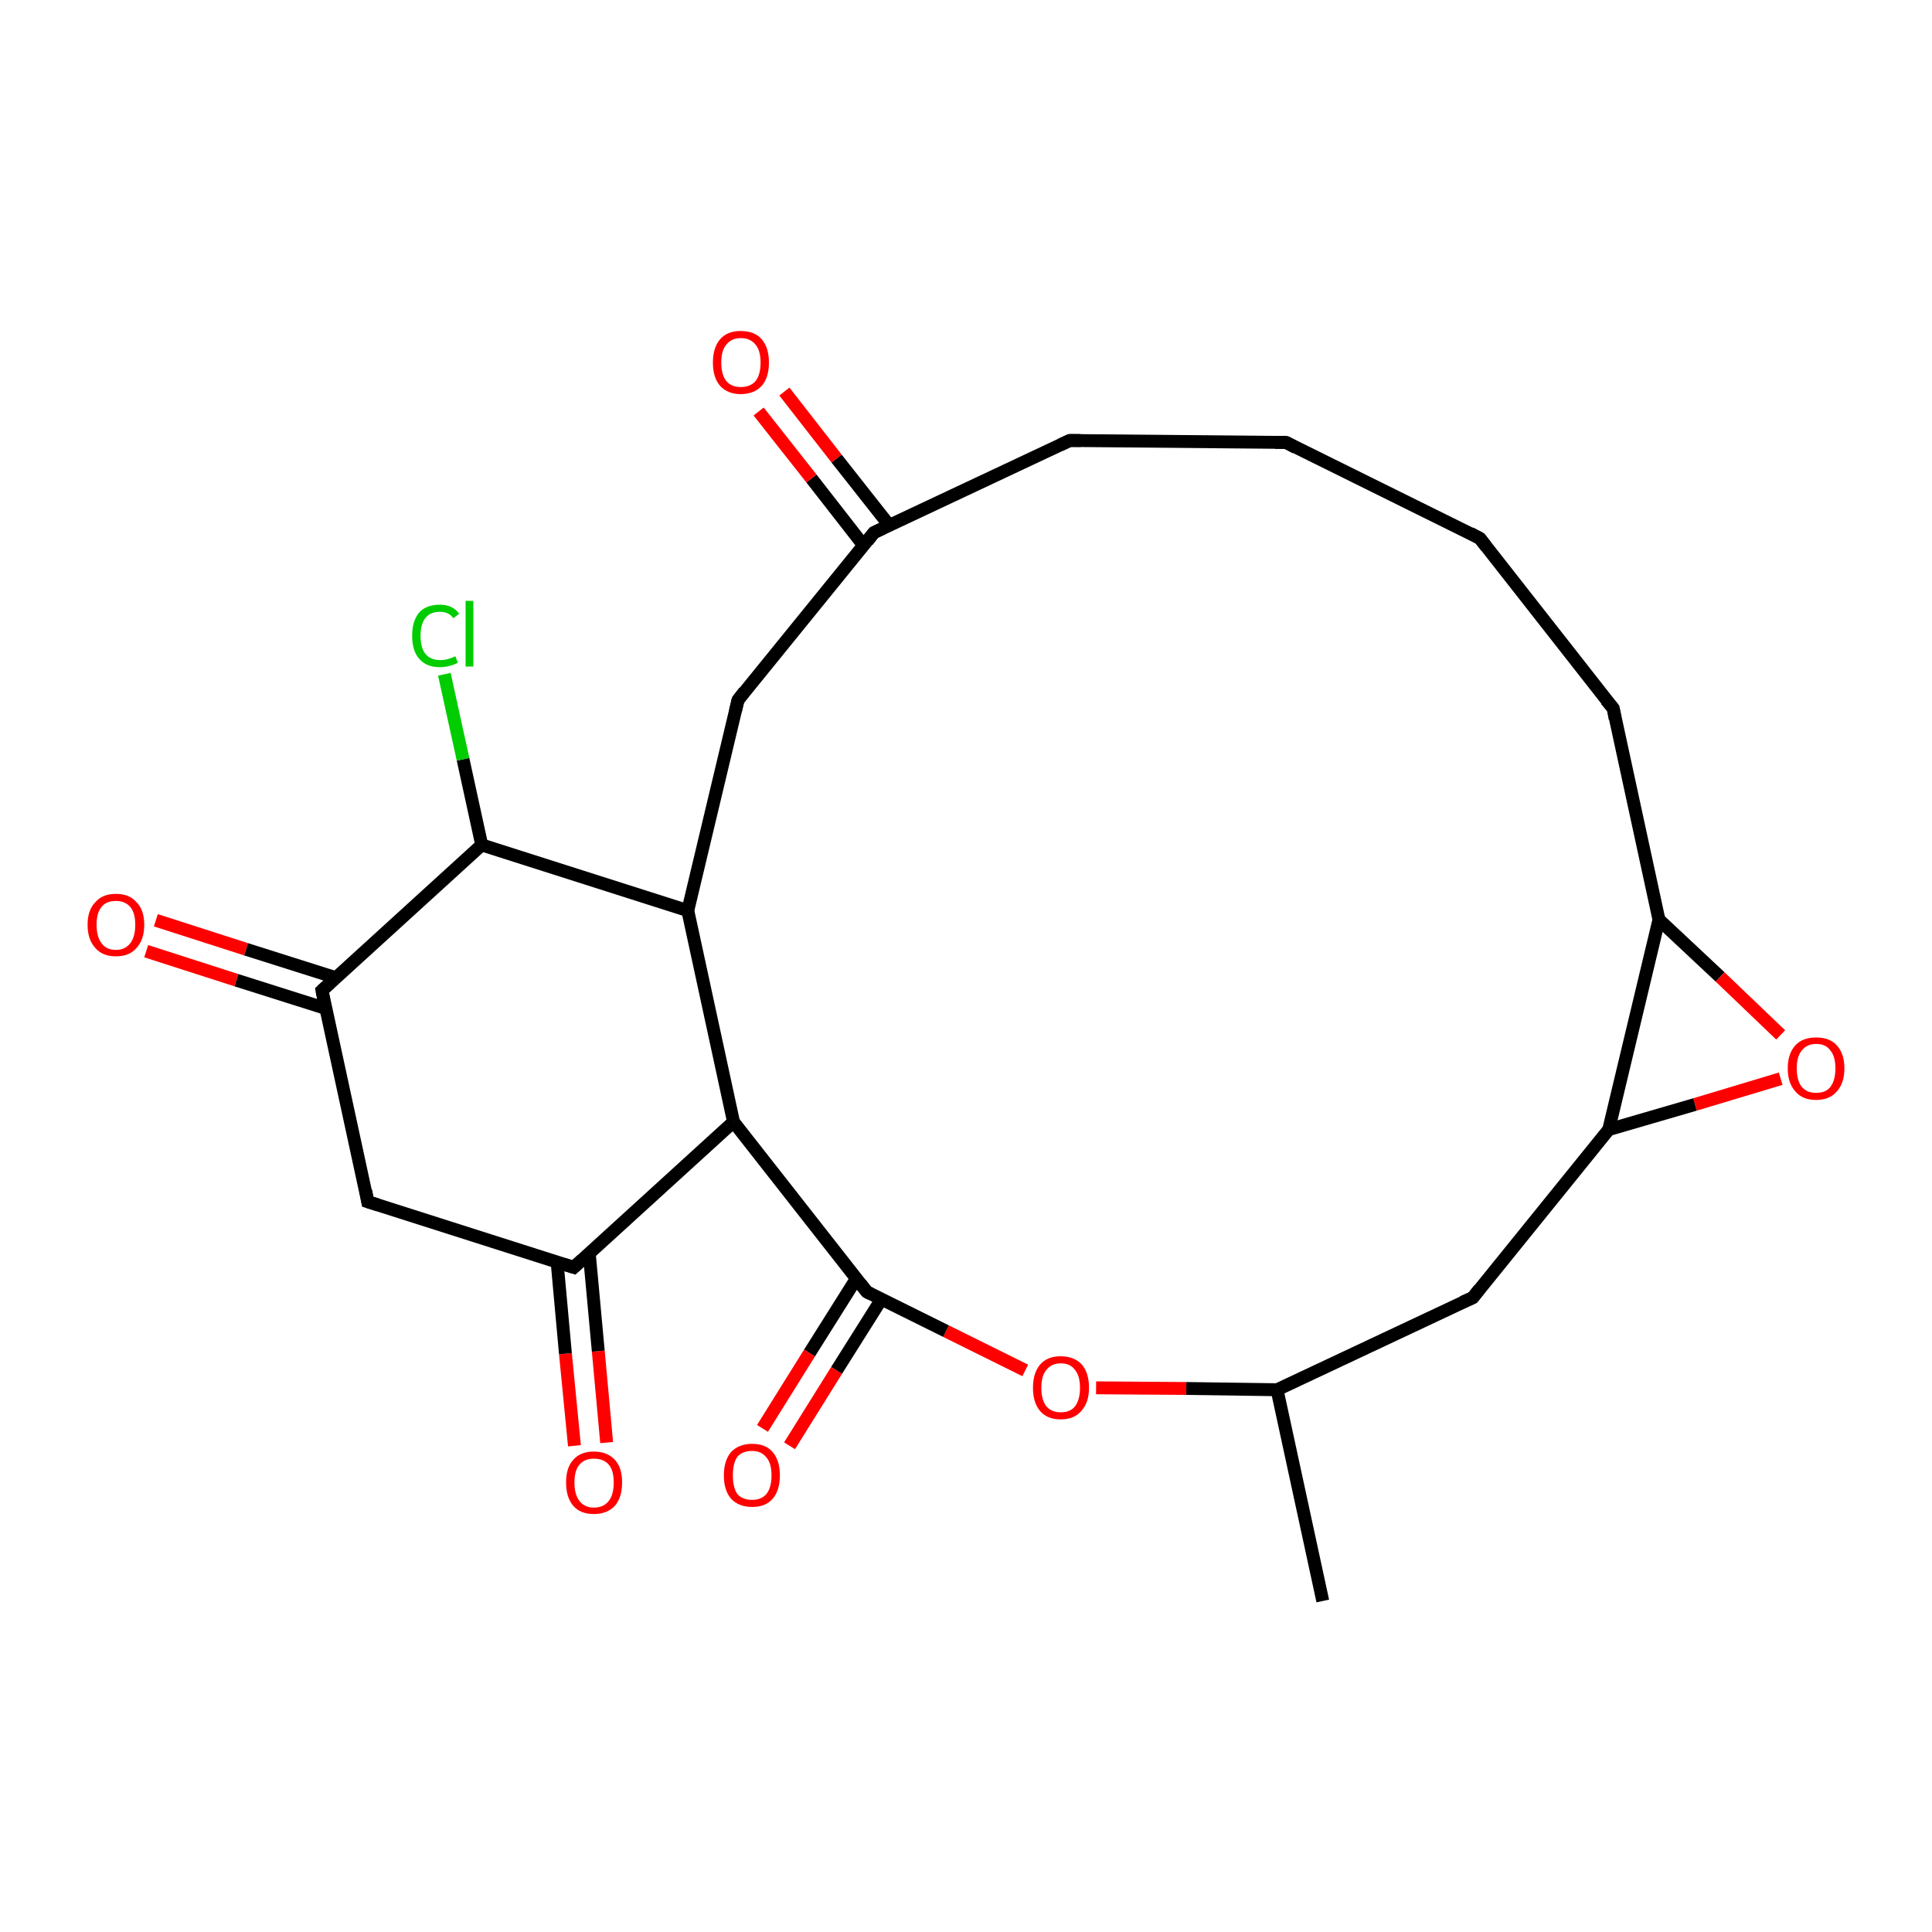 <?xml version='1.0' encoding='iso-8859-1'?>
<svg version='1.1' baseProfile='full'
              xmlns='http://www.w3.org/2000/svg'
                      xmlns:rdkit='http://www.rdkit.org/xml'
                      xmlns:xlink='http://www.w3.org/1999/xlink'
                  xml:space='preserve'
width='300px' height='300px' viewBox='0 0 300 300'>
<!-- END OF HEADER -->
<rect style='opacity:1.0;fill:#FFFFFF;stroke:none' width='300.0' height='300.0' x='0.0' y='0.0'> </rect>
<path class='bond-0 atom-0 atom-1' d='M 89.2,224.5 L 87.8,210.2' style='fill:none;fill-rule:evenodd;stroke:#FF0000;stroke-width:2.0px;stroke-linecap:butt;stroke-linejoin:miter;stroke-opacity:1' />
<path class='bond-0 atom-0 atom-1' d='M 87.8,210.2 L 86.5,195.9' style='fill:none;fill-rule:evenodd;stroke:#000000;stroke-width:2.0px;stroke-linecap:butt;stroke-linejoin:miter;stroke-opacity:1' />
<path class='bond-0 atom-0 atom-1' d='M 94.2,224.0 L 92.9,209.8' style='fill:none;fill-rule:evenodd;stroke:#FF0000;stroke-width:2.0px;stroke-linecap:butt;stroke-linejoin:miter;stroke-opacity:1' />
<path class='bond-0 atom-0 atom-1' d='M 92.9,209.8 L 91.5,194.6' style='fill:none;fill-rule:evenodd;stroke:#000000;stroke-width:2.0px;stroke-linecap:butt;stroke-linejoin:miter;stroke-opacity:1' />
<path class='bond-1 atom-1 atom-2' d='M 89.1,196.8 L 57.1,186.6' style='fill:none;fill-rule:evenodd;stroke:#000000;stroke-width:2.0px;stroke-linecap:butt;stroke-linejoin:miter;stroke-opacity:1' />
<path class='bond-2 atom-2 atom-3' d='M 57.1,186.6 L 50.0,153.8' style='fill:none;fill-rule:evenodd;stroke:#000000;stroke-width:2.0px;stroke-linecap:butt;stroke-linejoin:miter;stroke-opacity:1' />
<path class='bond-3 atom-3 atom-4' d='M 52.1,151.8 L 38.2,147.4' style='fill:none;fill-rule:evenodd;stroke:#000000;stroke-width:2.0px;stroke-linecap:butt;stroke-linejoin:miter;stroke-opacity:1' />
<path class='bond-3 atom-3 atom-4' d='M 38.2,147.4 L 24.2,142.9' style='fill:none;fill-rule:evenodd;stroke:#FF0000;stroke-width:2.0px;stroke-linecap:butt;stroke-linejoin:miter;stroke-opacity:1' />
<path class='bond-3 atom-3 atom-4' d='M 50.6,156.6 L 36.7,152.2' style='fill:none;fill-rule:evenodd;stroke:#000000;stroke-width:2.0px;stroke-linecap:butt;stroke-linejoin:miter;stroke-opacity:1' />
<path class='bond-3 atom-3 atom-4' d='M 36.7,152.2 L 22.7,147.7' style='fill:none;fill-rule:evenodd;stroke:#FF0000;stroke-width:2.0px;stroke-linecap:butt;stroke-linejoin:miter;stroke-opacity:1' />
<path class='bond-4 atom-3 atom-5' d='M 50.0,153.8 L 74.8,131.2' style='fill:none;fill-rule:evenodd;stroke:#000000;stroke-width:2.0px;stroke-linecap:butt;stroke-linejoin:miter;stroke-opacity:1' />
<path class='bond-5 atom-5 atom-6' d='M 74.8,131.2 L 71.9,117.9' style='fill:none;fill-rule:evenodd;stroke:#000000;stroke-width:2.0px;stroke-linecap:butt;stroke-linejoin:miter;stroke-opacity:1' />
<path class='bond-5 atom-5 atom-6' d='M 71.9,117.9 L 69.0,104.7' style='fill:none;fill-rule:evenodd;stroke:#00CC00;stroke-width:2.0px;stroke-linecap:butt;stroke-linejoin:miter;stroke-opacity:1' />
<path class='bond-6 atom-5 atom-7' d='M 74.8,131.2 L 106.8,141.4' style='fill:none;fill-rule:evenodd;stroke:#000000;stroke-width:2.0px;stroke-linecap:butt;stroke-linejoin:miter;stroke-opacity:1' />
<path class='bond-7 atom-7 atom-8' d='M 106.8,141.4 L 114.6,108.7' style='fill:none;fill-rule:evenodd;stroke:#000000;stroke-width:2.0px;stroke-linecap:butt;stroke-linejoin:miter;stroke-opacity:1' />
<path class='bond-8 atom-8 atom-9' d='M 114.6,108.7 L 135.7,82.7' style='fill:none;fill-rule:evenodd;stroke:#000000;stroke-width:2.0px;stroke-linecap:butt;stroke-linejoin:miter;stroke-opacity:1' />
<path class='bond-9 atom-9 atom-10' d='M 138.1,81.6 L 129.9,71.2' style='fill:none;fill-rule:evenodd;stroke:#000000;stroke-width:2.0px;stroke-linecap:butt;stroke-linejoin:miter;stroke-opacity:1' />
<path class='bond-9 atom-9 atom-10' d='M 129.9,71.2 L 121.8,60.8' style='fill:none;fill-rule:evenodd;stroke:#FF0000;stroke-width:2.0px;stroke-linecap:butt;stroke-linejoin:miter;stroke-opacity:1' />
<path class='bond-9 atom-9 atom-10' d='M 134.1,84.7 L 126.0,74.3' style='fill:none;fill-rule:evenodd;stroke:#000000;stroke-width:2.0px;stroke-linecap:butt;stroke-linejoin:miter;stroke-opacity:1' />
<path class='bond-9 atom-9 atom-10' d='M 126.0,74.3 L 117.8,63.9' style='fill:none;fill-rule:evenodd;stroke:#FF0000;stroke-width:2.0px;stroke-linecap:butt;stroke-linejoin:miter;stroke-opacity:1' />
<path class='bond-10 atom-9 atom-11' d='M 135.7,82.7 L 166.1,68.4' style='fill:none;fill-rule:evenodd;stroke:#000000;stroke-width:2.0px;stroke-linecap:butt;stroke-linejoin:miter;stroke-opacity:1' />
<path class='bond-11 atom-11 atom-12' d='M 166.1,68.4 L 199.7,68.7' style='fill:none;fill-rule:evenodd;stroke:#000000;stroke-width:2.0px;stroke-linecap:butt;stroke-linejoin:miter;stroke-opacity:1' />
<path class='bond-12 atom-12 atom-13' d='M 199.7,68.7 L 229.8,83.6' style='fill:none;fill-rule:evenodd;stroke:#000000;stroke-width:2.0px;stroke-linecap:butt;stroke-linejoin:miter;stroke-opacity:1' />
<path class='bond-13 atom-13 atom-14' d='M 229.8,83.6 L 250.5,110.0' style='fill:none;fill-rule:evenodd;stroke:#000000;stroke-width:2.0px;stroke-linecap:butt;stroke-linejoin:miter;stroke-opacity:1' />
<path class='bond-14 atom-14 atom-15' d='M 250.5,110.0 L 257.6,142.8' style='fill:none;fill-rule:evenodd;stroke:#000000;stroke-width:2.0px;stroke-linecap:butt;stroke-linejoin:miter;stroke-opacity:1' />
<path class='bond-15 atom-15 atom-16' d='M 257.6,142.8 L 267.1,151.7' style='fill:none;fill-rule:evenodd;stroke:#000000;stroke-width:2.0px;stroke-linecap:butt;stroke-linejoin:miter;stroke-opacity:1' />
<path class='bond-15 atom-15 atom-16' d='M 267.1,151.7 L 276.5,160.7' style='fill:none;fill-rule:evenodd;stroke:#FF0000;stroke-width:2.0px;stroke-linecap:butt;stroke-linejoin:miter;stroke-opacity:1' />
<path class='bond-16 atom-16 atom-17' d='M 276.5,167.5 L 263.2,171.5' style='fill:none;fill-rule:evenodd;stroke:#FF0000;stroke-width:2.0px;stroke-linecap:butt;stroke-linejoin:miter;stroke-opacity:1' />
<path class='bond-16 atom-16 atom-17' d='M 263.2,171.5 L 249.8,175.4' style='fill:none;fill-rule:evenodd;stroke:#000000;stroke-width:2.0px;stroke-linecap:butt;stroke-linejoin:miter;stroke-opacity:1' />
<path class='bond-17 atom-17 atom-18' d='M 249.8,175.4 L 228.7,201.5' style='fill:none;fill-rule:evenodd;stroke:#000000;stroke-width:2.0px;stroke-linecap:butt;stroke-linejoin:miter;stroke-opacity:1' />
<path class='bond-18 atom-18 atom-19' d='M 228.7,201.5 L 198.3,215.8' style='fill:none;fill-rule:evenodd;stroke:#000000;stroke-width:2.0px;stroke-linecap:butt;stroke-linejoin:miter;stroke-opacity:1' />
<path class='bond-19 atom-19 atom-20' d='M 198.3,215.8 L 184.2,215.6' style='fill:none;fill-rule:evenodd;stroke:#000000;stroke-width:2.0px;stroke-linecap:butt;stroke-linejoin:miter;stroke-opacity:1' />
<path class='bond-19 atom-19 atom-20' d='M 184.2,215.6 L 170.2,215.5' style='fill:none;fill-rule:evenodd;stroke:#FF0000;stroke-width:2.0px;stroke-linecap:butt;stroke-linejoin:miter;stroke-opacity:1' />
<path class='bond-20 atom-20 atom-21' d='M 159.2,212.8 L 146.9,206.7' style='fill:none;fill-rule:evenodd;stroke:#FF0000;stroke-width:2.0px;stroke-linecap:butt;stroke-linejoin:miter;stroke-opacity:1' />
<path class='bond-20 atom-20 atom-21' d='M 146.9,206.7 L 134.6,200.6' style='fill:none;fill-rule:evenodd;stroke:#000000;stroke-width:2.0px;stroke-linecap:butt;stroke-linejoin:miter;stroke-opacity:1' />
<path class='bond-21 atom-21 atom-22' d='M 133.0,198.5 L 125.7,210.1' style='fill:none;fill-rule:evenodd;stroke:#000000;stroke-width:2.0px;stroke-linecap:butt;stroke-linejoin:miter;stroke-opacity:1' />
<path class='bond-21 atom-21 atom-22' d='M 125.7,210.1 L 118.4,221.8' style='fill:none;fill-rule:evenodd;stroke:#FF0000;stroke-width:2.0px;stroke-linecap:butt;stroke-linejoin:miter;stroke-opacity:1' />
<path class='bond-21 atom-21 atom-22' d='M 136.9,201.7 L 129.9,212.8' style='fill:none;fill-rule:evenodd;stroke:#000000;stroke-width:2.0px;stroke-linecap:butt;stroke-linejoin:miter;stroke-opacity:1' />
<path class='bond-21 atom-21 atom-22' d='M 129.9,212.8 L 122.6,224.5' style='fill:none;fill-rule:evenodd;stroke:#FF0000;stroke-width:2.0px;stroke-linecap:butt;stroke-linejoin:miter;stroke-opacity:1' />
<path class='bond-22 atom-21 atom-23' d='M 134.6,200.6 L 113.9,174.2' style='fill:none;fill-rule:evenodd;stroke:#000000;stroke-width:2.0px;stroke-linecap:butt;stroke-linejoin:miter;stroke-opacity:1' />
<path class='bond-23 atom-19 atom-24' d='M 198.3,215.8 L 205.4,248.6' style='fill:none;fill-rule:evenodd;stroke:#000000;stroke-width:2.0px;stroke-linecap:butt;stroke-linejoin:miter;stroke-opacity:1' />
<path class='bond-24 atom-17 atom-15' d='M 249.8,175.4 L 257.6,142.8' style='fill:none;fill-rule:evenodd;stroke:#000000;stroke-width:2.0px;stroke-linecap:butt;stroke-linejoin:miter;stroke-opacity:1' />
<path class='bond-25 atom-23 atom-1' d='M 113.9,174.2 L 89.1,196.8' style='fill:none;fill-rule:evenodd;stroke:#000000;stroke-width:2.0px;stroke-linecap:butt;stroke-linejoin:miter;stroke-opacity:1' />
<path class='bond-26 atom-23 atom-7' d='M 113.9,174.2 L 106.8,141.4' style='fill:none;fill-rule:evenodd;stroke:#000000;stroke-width:2.0px;stroke-linecap:butt;stroke-linejoin:miter;stroke-opacity:1' />
<path d='M 87.5,196.3 L 89.1,196.8 L 90.4,195.6' style='fill:none;stroke:#000000;stroke-width:2.0px;stroke-linecap:butt;stroke-linejoin:miter;stroke-opacity:1;' />
<path d='M 58.7,187.1 L 57.1,186.6 L 56.8,184.9' style='fill:none;stroke:#000000;stroke-width:2.0px;stroke-linecap:butt;stroke-linejoin:miter;stroke-opacity:1;' />
<path d='M 50.3,155.4 L 50.0,153.8 L 51.2,152.7' style='fill:none;stroke:#000000;stroke-width:2.0px;stroke-linecap:butt;stroke-linejoin:miter;stroke-opacity:1;' />
<path d='M 114.2,110.4 L 114.6,108.7 L 115.6,107.4' style='fill:none;stroke:#000000;stroke-width:2.0px;stroke-linecap:butt;stroke-linejoin:miter;stroke-opacity:1;' />
<path d='M 134.7,84.0 L 135.7,82.7 L 137.2,82.0' style='fill:none;stroke:#000000;stroke-width:2.0px;stroke-linecap:butt;stroke-linejoin:miter;stroke-opacity:1;' />
<path d='M 164.6,69.1 L 166.1,68.4 L 167.8,68.4' style='fill:none;stroke:#000000;stroke-width:2.0px;stroke-linecap:butt;stroke-linejoin:miter;stroke-opacity:1;' />
<path d='M 198.0,68.7 L 199.7,68.7 L 201.2,69.5' style='fill:none;stroke:#000000;stroke-width:2.0px;stroke-linecap:butt;stroke-linejoin:miter;stroke-opacity:1;' />
<path d='M 228.3,82.8 L 229.8,83.6 L 230.8,84.9' style='fill:none;stroke:#000000;stroke-width:2.0px;stroke-linecap:butt;stroke-linejoin:miter;stroke-opacity:1;' />
<path d='M 249.4,108.7 L 250.5,110.0 L 250.8,111.6' style='fill:none;stroke:#000000;stroke-width:2.0px;stroke-linecap:butt;stroke-linejoin:miter;stroke-opacity:1;' />
<path d='M 229.7,200.2 L 228.7,201.5 L 227.1,202.2' style='fill:none;stroke:#000000;stroke-width:2.0px;stroke-linecap:butt;stroke-linejoin:miter;stroke-opacity:1;' />
<path d='M 135.2,200.9 L 134.6,200.6 L 133.6,199.3' style='fill:none;stroke:#000000;stroke-width:2.0px;stroke-linecap:butt;stroke-linejoin:miter;stroke-opacity:1;' />
<path class='atom-0' d='M 87.9 230.2
Q 87.9 227.9, 89.0 226.7
Q 90.1 225.4, 92.2 225.4
Q 94.3 225.4, 95.5 226.7
Q 96.6 227.9, 96.6 230.2
Q 96.6 232.5, 95.5 233.8
Q 94.3 235.1, 92.2 235.1
Q 90.1 235.1, 89.0 233.8
Q 87.9 232.5, 87.9 230.2
M 92.2 234.1
Q 93.7 234.1, 94.5 233.1
Q 95.3 232.1, 95.3 230.2
Q 95.3 228.3, 94.5 227.4
Q 93.7 226.5, 92.2 226.5
Q 90.8 226.5, 90.0 227.4
Q 89.2 228.3, 89.2 230.2
Q 89.2 232.1, 90.0 233.1
Q 90.8 234.1, 92.2 234.1
' fill='#FF0000'/>
<path class='atom-4' d='M 13.6 143.6
Q 13.6 141.3, 14.8 140.1
Q 15.9 138.8, 18.0 138.8
Q 20.1 138.8, 21.2 140.1
Q 22.4 141.3, 22.4 143.6
Q 22.4 145.9, 21.2 147.2
Q 20.1 148.5, 18.0 148.5
Q 15.9 148.5, 14.8 147.2
Q 13.6 145.9, 13.6 143.6
M 18.0 147.5
Q 19.4 147.5, 20.2 146.5
Q 21.0 145.5, 21.0 143.6
Q 21.0 141.7, 20.2 140.8
Q 19.4 139.9, 18.0 139.9
Q 16.5 139.9, 15.8 140.8
Q 15.0 141.7, 15.0 143.6
Q 15.0 145.5, 15.8 146.5
Q 16.5 147.5, 18.0 147.5
' fill='#FF0000'/>
<path class='atom-6' d='M 64.0 98.7
Q 64.0 96.4, 65.1 95.1
Q 66.2 93.9, 68.3 93.9
Q 70.3 93.9, 71.3 95.3
L 70.4 96.0
Q 69.7 95.0, 68.3 95.0
Q 66.9 95.0, 66.1 95.9
Q 65.3 96.9, 65.3 98.7
Q 65.3 100.6, 66.1 101.6
Q 66.9 102.5, 68.4 102.5
Q 69.5 102.5, 70.7 101.9
L 71.1 102.9
Q 70.6 103.2, 69.8 103.4
Q 69.1 103.6, 68.3 103.6
Q 66.2 103.6, 65.1 102.3
Q 64.0 101.1, 64.0 98.7
' fill='#00CC00'/>
<path class='atom-6' d='M 72.3 93.3
L 73.5 93.3
L 73.5 103.5
L 72.3 103.5
L 72.3 93.3
' fill='#00CC00'/>
<path class='atom-10' d='M 110.7 56.3
Q 110.7 54.0, 111.8 52.7
Q 112.9 51.4, 115.0 51.4
Q 117.2 51.4, 118.3 52.7
Q 119.4 54.0, 119.4 56.3
Q 119.4 58.6, 118.3 59.9
Q 117.1 61.2, 115.0 61.2
Q 113.0 61.2, 111.8 59.9
Q 110.7 58.6, 110.7 56.3
M 115.0 60.1
Q 116.5 60.1, 117.3 59.2
Q 118.1 58.2, 118.1 56.3
Q 118.1 54.4, 117.3 53.5
Q 116.5 52.5, 115.0 52.5
Q 113.6 52.5, 112.8 53.5
Q 112.0 54.4, 112.0 56.3
Q 112.0 58.2, 112.8 59.2
Q 113.6 60.1, 115.0 60.1
' fill='#FF0000'/>
<path class='atom-16' d='M 277.6 165.9
Q 277.6 163.6, 278.8 162.3
Q 279.9 161.1, 282.0 161.1
Q 284.1 161.1, 285.2 162.3
Q 286.4 163.6, 286.4 165.9
Q 286.4 168.2, 285.2 169.5
Q 284.1 170.8, 282.0 170.8
Q 279.9 170.8, 278.8 169.5
Q 277.6 168.2, 277.6 165.9
M 282.0 169.7
Q 283.5 169.7, 284.2 168.8
Q 285.0 167.8, 285.0 165.9
Q 285.0 164.0, 284.2 163.1
Q 283.5 162.1, 282.0 162.1
Q 280.6 162.1, 279.8 163.1
Q 279.0 164.0, 279.0 165.9
Q 279.0 167.8, 279.8 168.8
Q 280.6 169.7, 282.0 169.7
' fill='#FF0000'/>
<path class='atom-20' d='M 160.4 215.5
Q 160.4 213.2, 161.5 211.9
Q 162.6 210.6, 164.7 210.6
Q 166.8 210.6, 168.0 211.9
Q 169.1 213.2, 169.1 215.5
Q 169.1 217.8, 167.9 219.1
Q 166.8 220.4, 164.7 220.4
Q 162.6 220.4, 161.5 219.1
Q 160.4 217.8, 160.4 215.5
M 164.7 219.3
Q 166.2 219.3, 166.9 218.4
Q 167.7 217.4, 167.7 215.5
Q 167.7 213.6, 166.9 212.7
Q 166.2 211.7, 164.7 211.7
Q 163.3 211.7, 162.5 212.7
Q 161.7 213.6, 161.7 215.5
Q 161.7 217.4, 162.5 218.4
Q 163.3 219.3, 164.7 219.3
' fill='#FF0000'/>
<path class='atom-22' d='M 112.4 229.1
Q 112.4 226.8, 113.5 225.5
Q 114.7 224.2, 116.8 224.2
Q 118.9 224.2, 120.0 225.5
Q 121.1 226.8, 121.1 229.1
Q 121.1 231.4, 120.0 232.7
Q 118.9 234.0, 116.8 234.0
Q 114.7 234.0, 113.5 232.7
Q 112.4 231.4, 112.4 229.1
M 116.8 232.9
Q 118.2 232.9, 119.0 232.0
Q 119.8 231.0, 119.8 229.1
Q 119.8 227.2, 119.0 226.3
Q 118.2 225.3, 116.8 225.3
Q 115.3 225.3, 114.5 226.2
Q 113.8 227.2, 113.8 229.1
Q 113.8 231.0, 114.5 232.0
Q 115.3 232.9, 116.8 232.9
' fill='#FF0000'/>
</svg>

